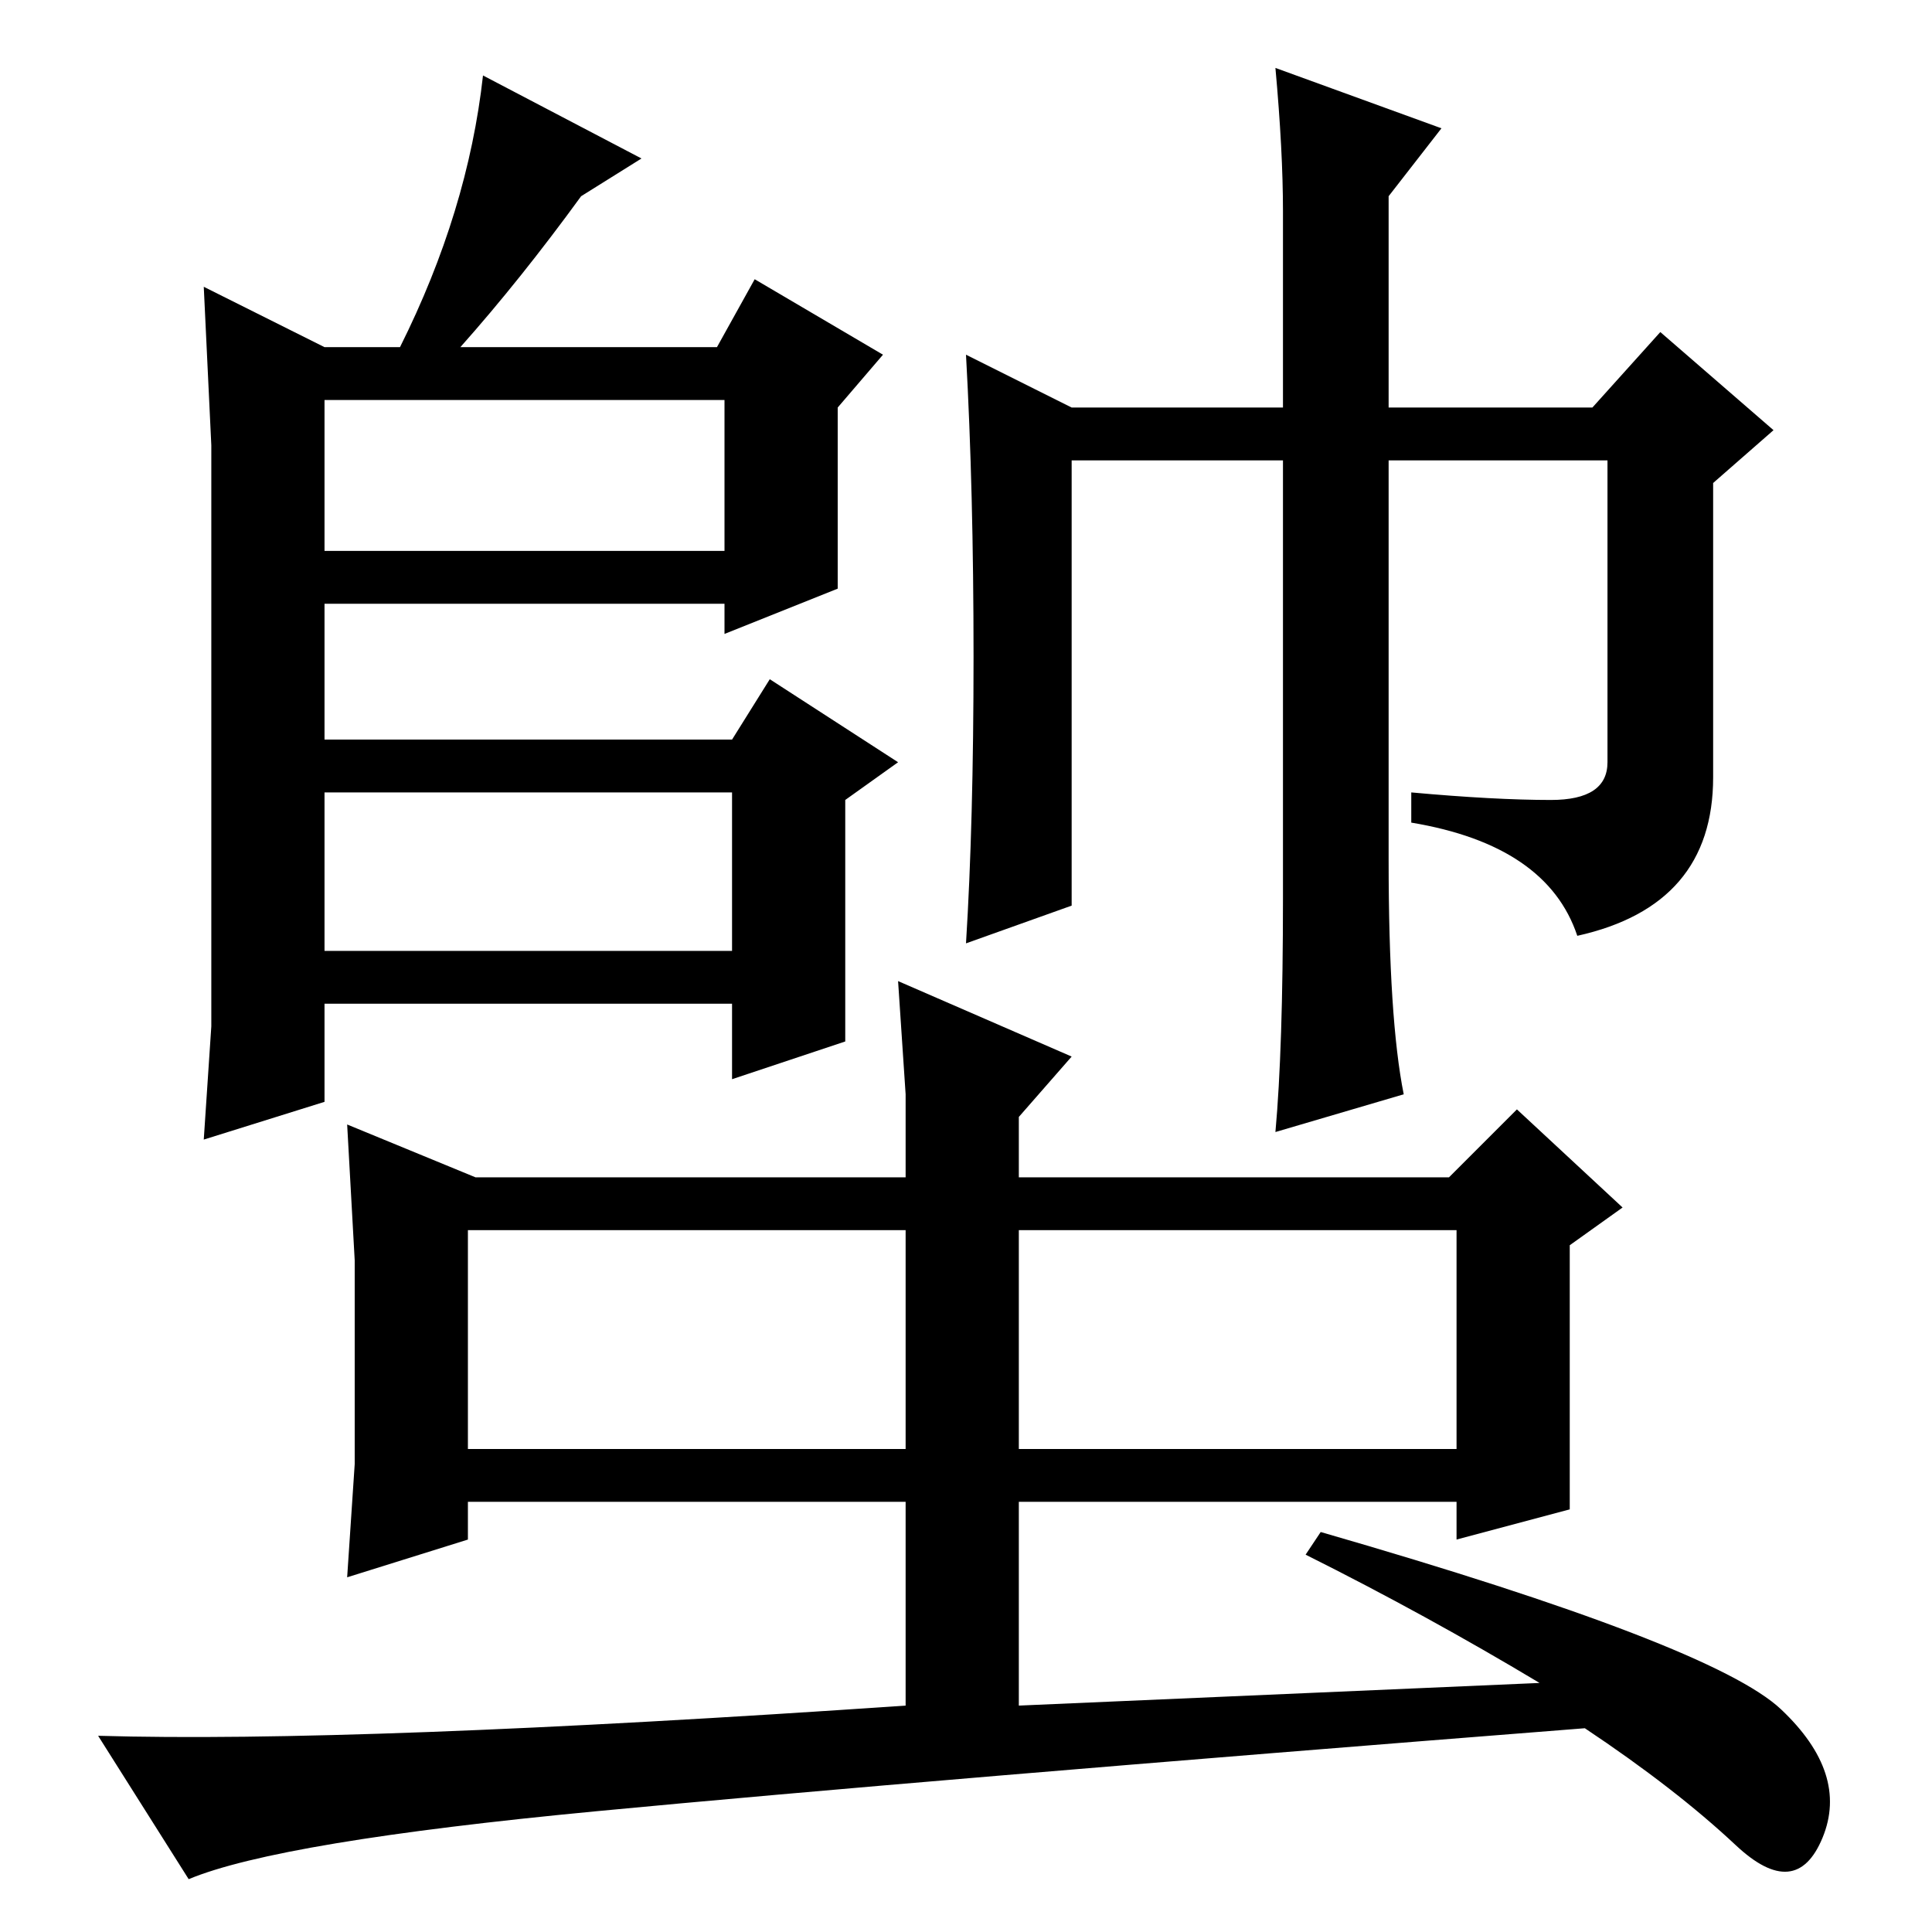 <?xml version="1.0" standalone="no"?>
<!DOCTYPE svg PUBLIC "-//W3C//DTD SVG 1.1//EN" "http://www.w3.org/Graphics/SVG/1.1/DTD/svg11.dtd" >
<svg xmlns="http://www.w3.org/2000/svg" xmlns:xlink="http://www.w3.org/1999/xlink" version="1.1" viewBox="0 -36 256 256">
  <g transform="matrix(1 0 0 -1 0 220)">
   <path fill="currentColor"
d="M43 210h10q9 18 11 36l21 -11l-8 -5q-8 -11 -16 -20h34l5 9l17 -10l-6 -7v-24l-15 -6v4h-53v-18h54l5 8l17 -11l-7 -5v-32l-15 -5v10h-54v-13l-16 -5l1 15v14v41v22l-1 21zM43 203v-20h53v20h-53zM97 151h-54v-21h54v21zM142 202h28v26q0 8 -1 19l22 -8l-7 -9v-28h27
l9 10l15 -13l-8 -7v-39q0 -17 -18 -21q-4 12 -22 15v4q11 -1 18.5 -1t7.5 5v40h-29v-53q0 -21 2 -31l-17 -5q1 11 1 31v58h-28v-59l-14 -5q1 16 1 38t-1 40zM135 94v-30h58v29h-57h-1v1zM62 64h58v29h-58v-29zM120 57h-58v-5l-16 -5l1 15v27l-1 18l17 -7h57v11l-1 15l23 -10
l-7 -8v-8h57l9 9l14 -13l-7 -5v-35l-15 -4v5h-58v-27l69 3q-15 9 -31 17l2 3q52 -15 61 -23.5t5.5 -17t-11.5 -1t-20 15.5q-89 -7 -131 -11t-54 -9l-12 19q34 -1 107 4v27z" />
  </g>

</svg>
